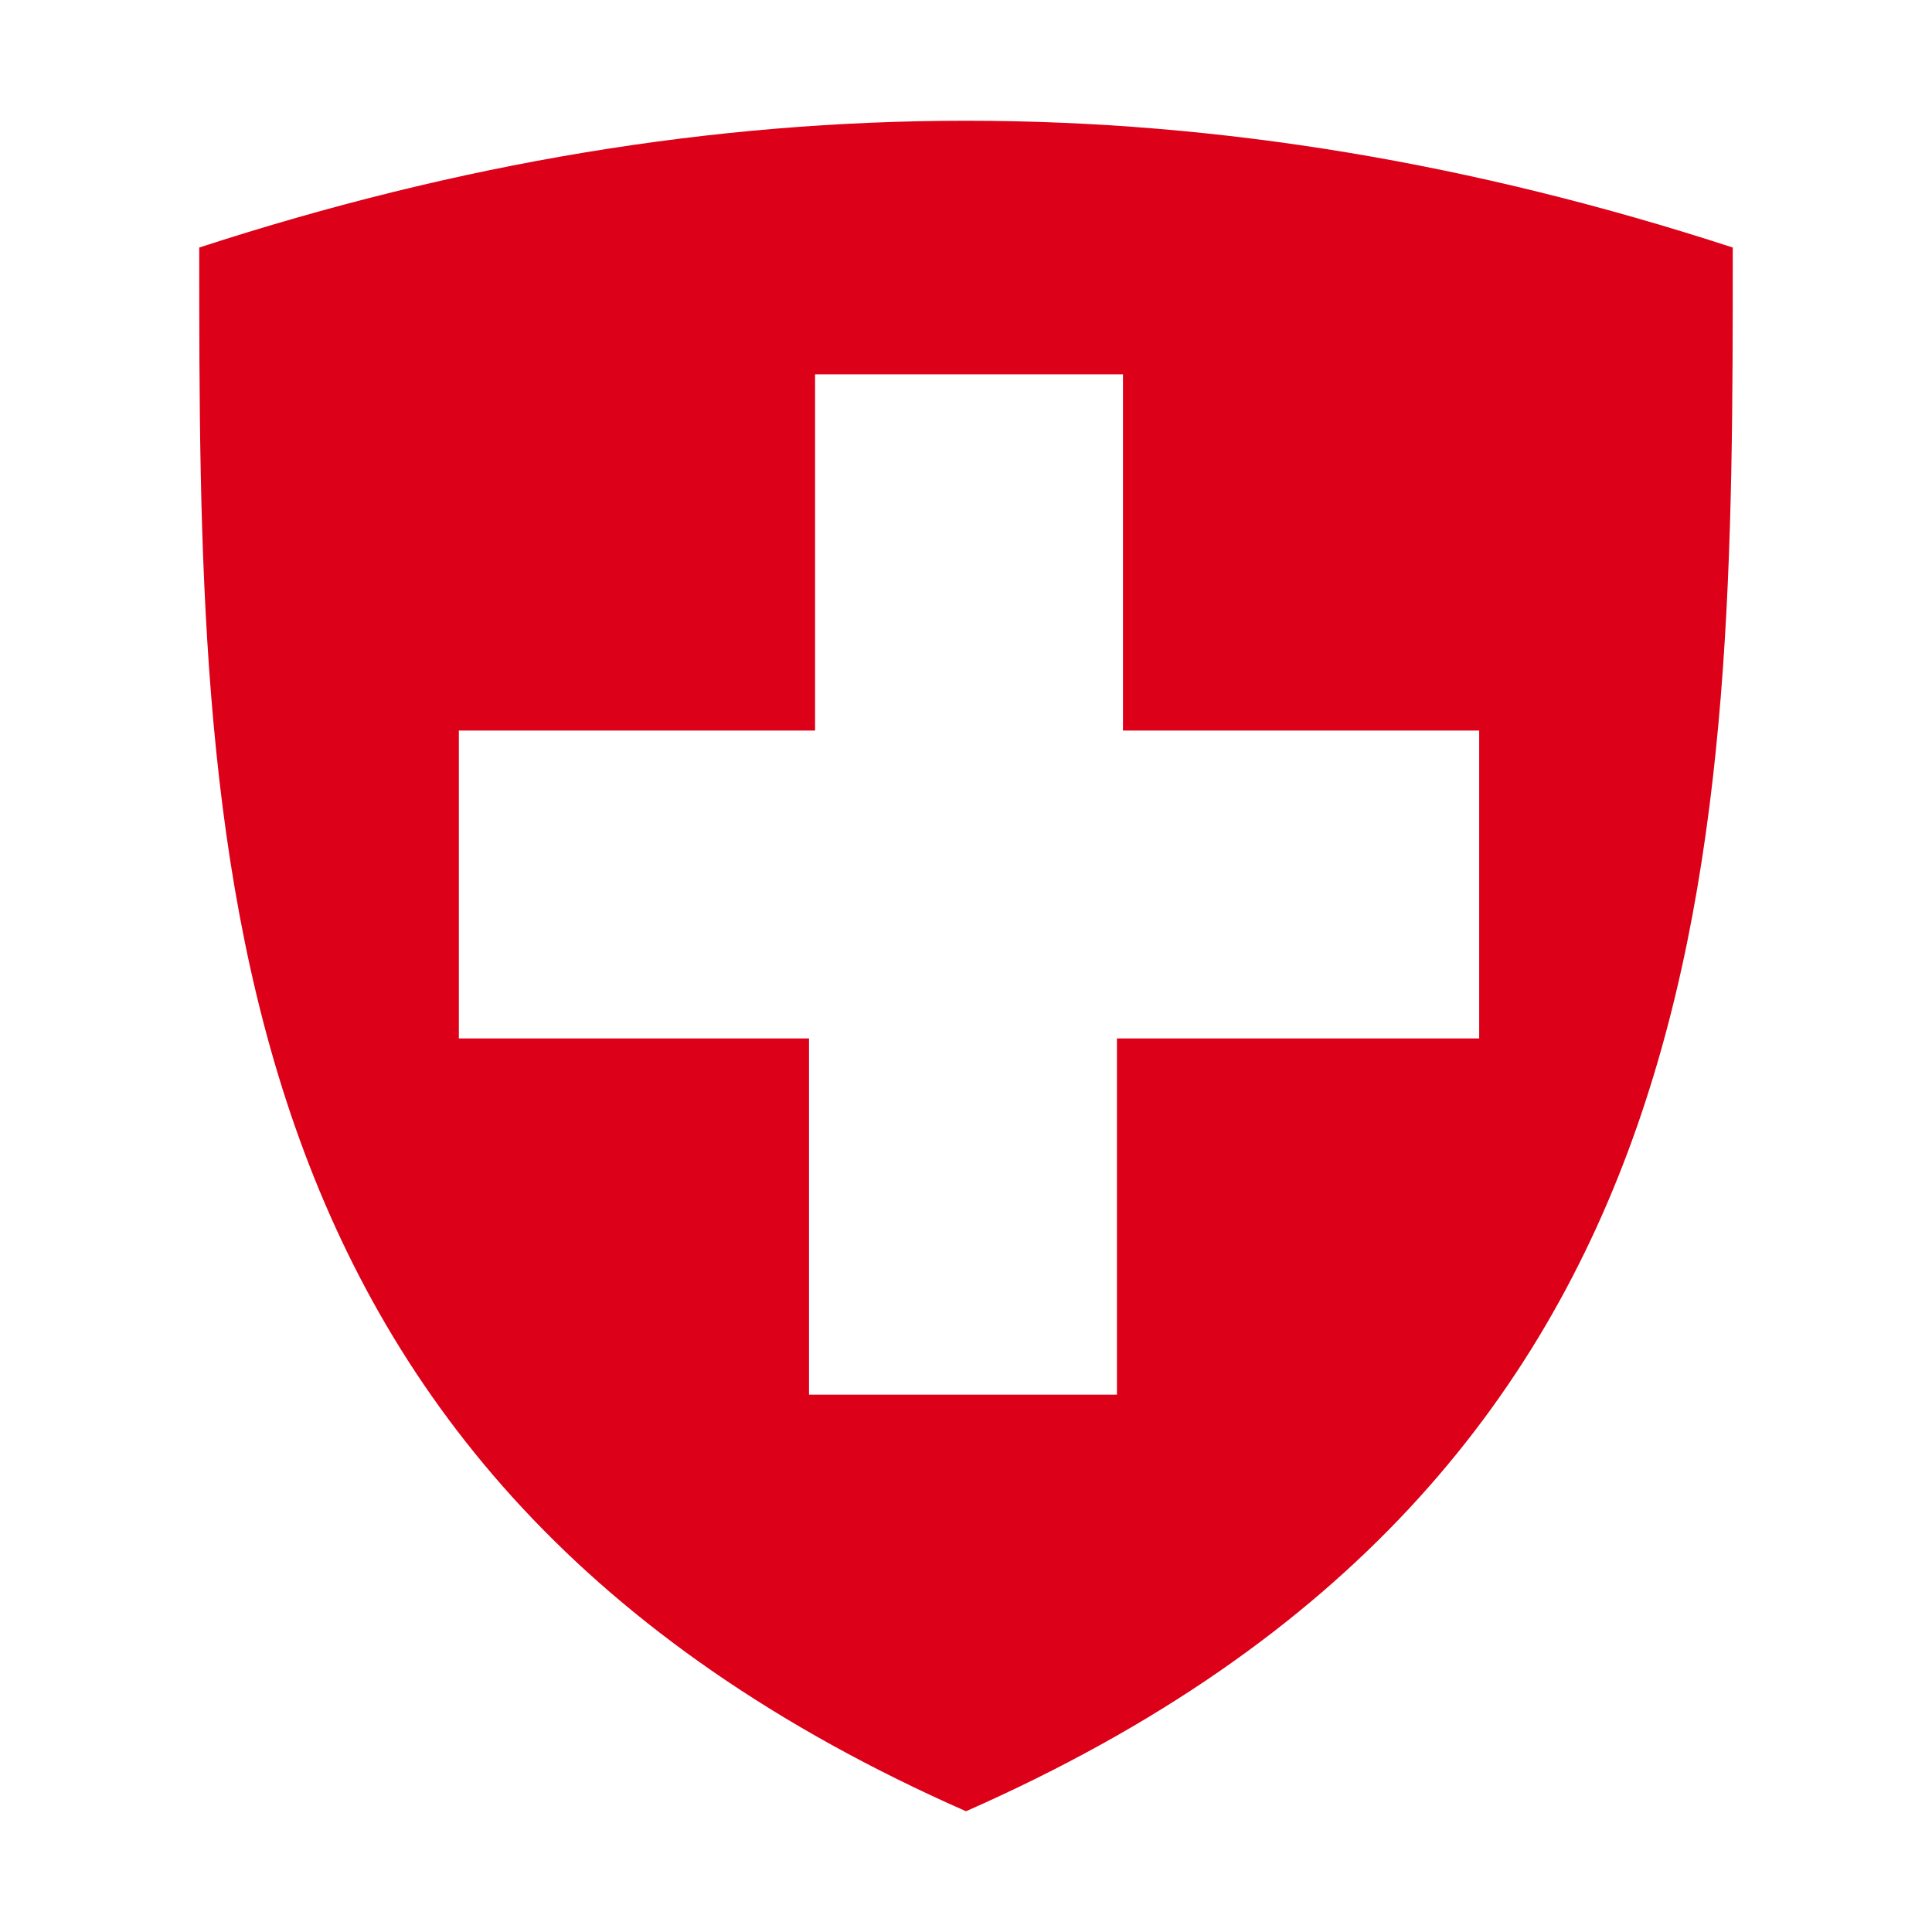 <?xml version="1.0" encoding="utf-8"?>
<!-- Generator: Adobe Illustrator 25.2.0, SVG Export Plug-In . SVG Version: 6.00 Build 0)  -->
<svg version="1.1" id="Ebene_1" xmlns="http://www.w3.org/2000/svg" xmlns:xlink="http://www.w3.org/1999/xlink" x="0px" y="0px"
	 viewBox="0 0 32 32" style="enable-background:new 0 0 32 32;" xml:space="preserve">
<style type="text/css">
	.st0{fill:#DC0018;}
	.st1{fill:none;}
</style>
<g>
	<path class="st0" d="M16,2C11.8,2,7.6,2.7,3.3,4.1C3.3,14,3.3,24.4,16,30c12.7-5.6,12.7-16,12.7-25.9C24.4,2.7,20.2,2,16,2z
		 M18.5,17.2v5.9h-5.1v-5.9H7.6v-5.1h5.9V6.2h5.1v5.9h5.9v5.1H18.5z"/>
</g>
<rect id="_Transparent_Rectangle_" y="0" class="st1" width="32" height="32"/>
</svg>
